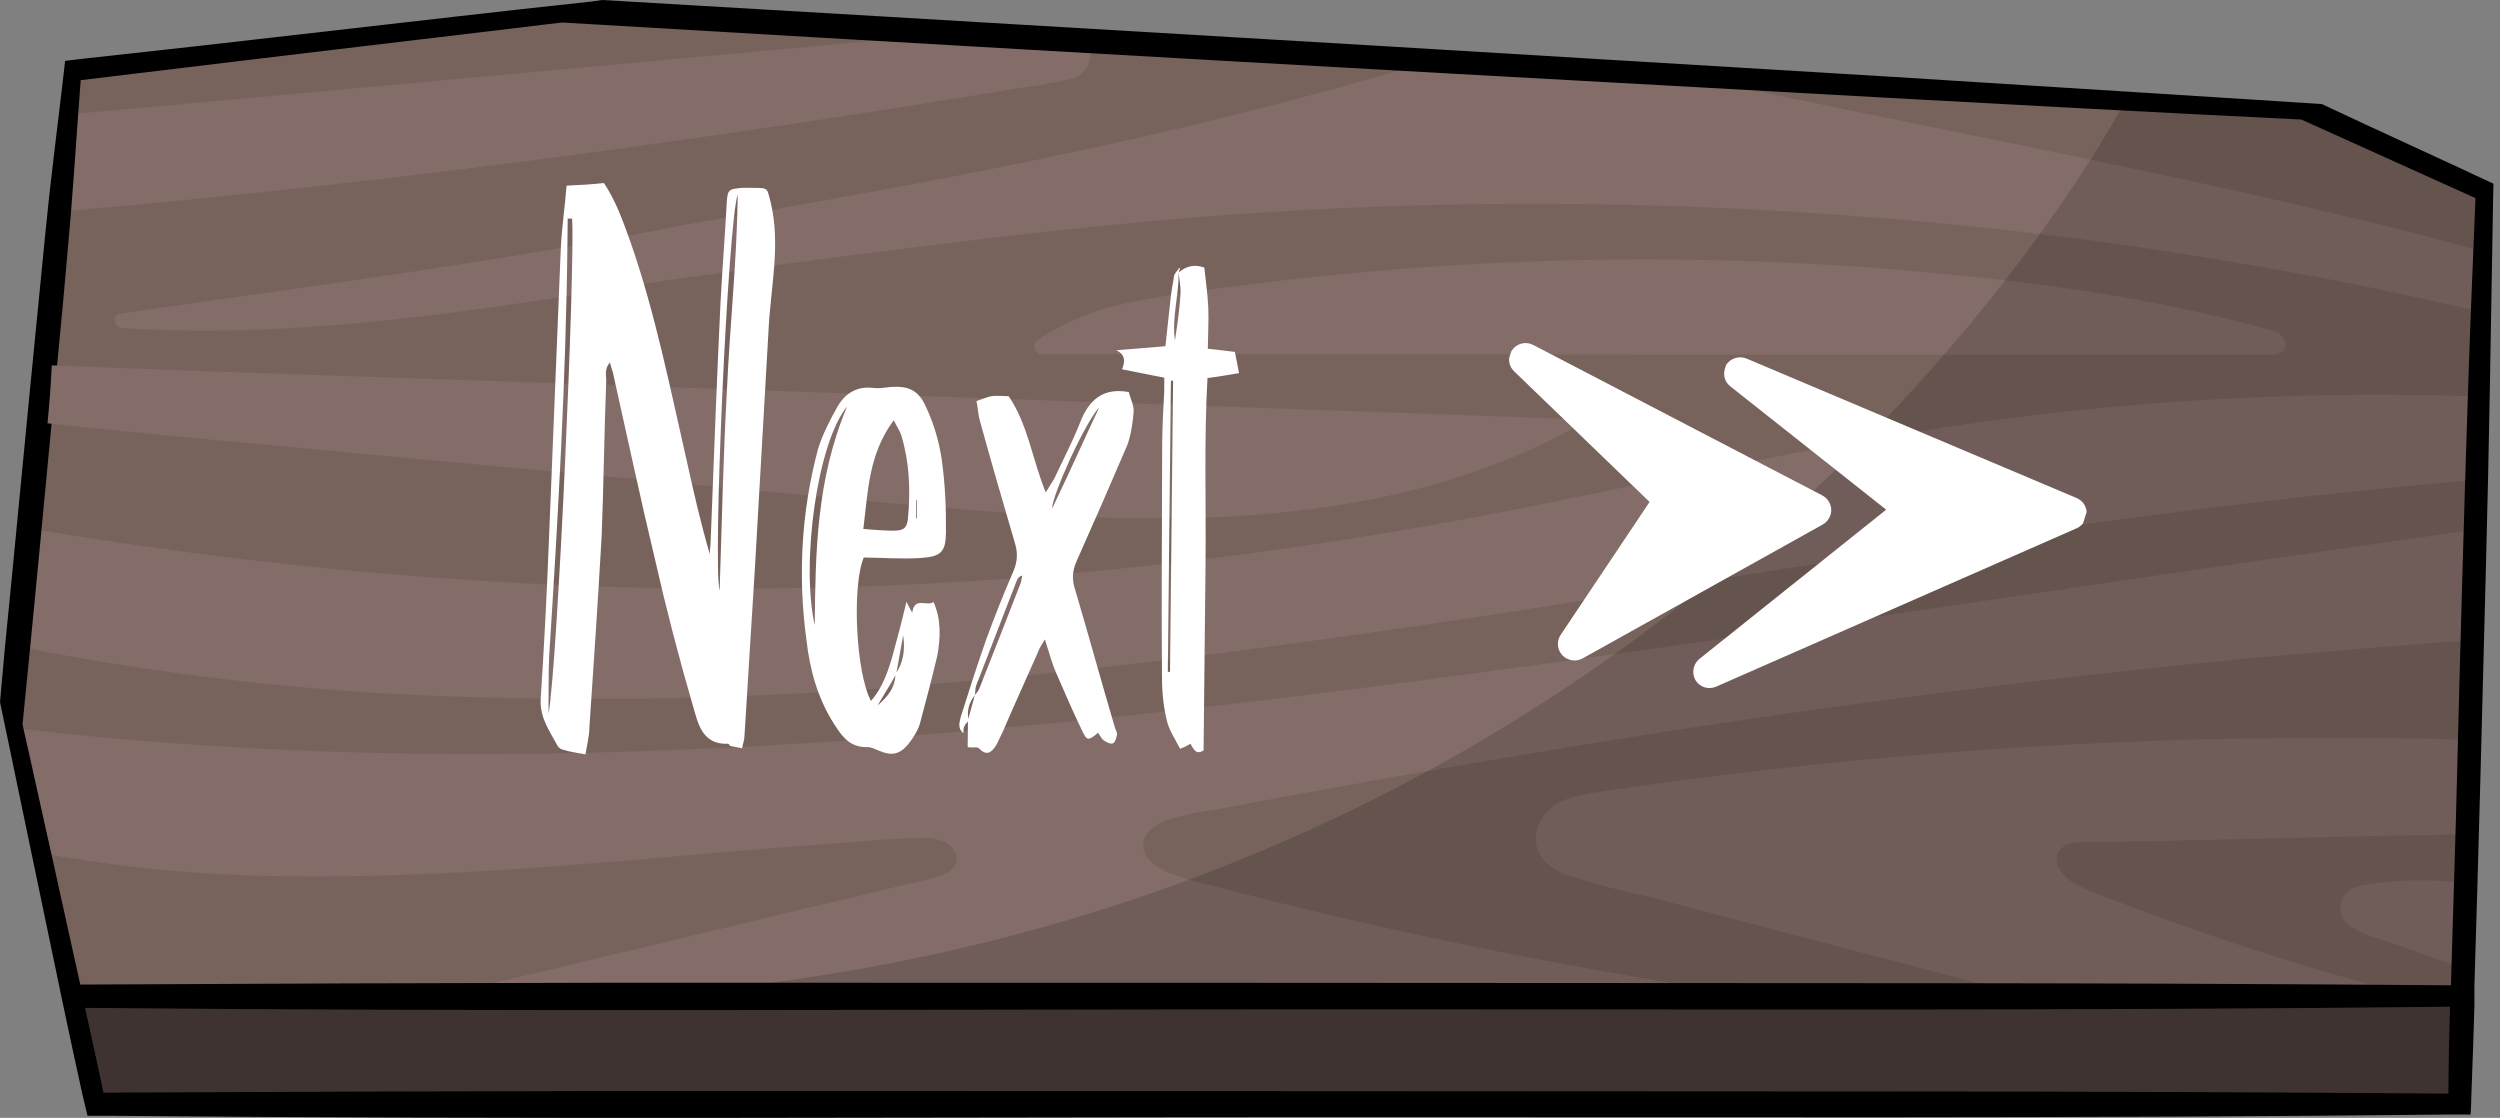 <svg width="123" height="55" viewBox="0 0 123 55" fill="none" xmlns="http://www.w3.org/2000/svg">
<rect x="0" y="0" width="123" height="55" fill="#808080" stroke="none"/>
<path d="M29.432 0.623L4.576 3.29L3.816 3.575L0.593 35.204L3.883 51.322L120.771 50.892L122.264 9.307L113.588 5.458L80.501 3.379L49.712 1.999L29.432 0.623Z" fill="#77625C"/>
<path d="M3.598 49.723C3.577 49.678 3.561 49.629 3.542 49.581C3.486 49.449 3.424 49.322 3.356 49.202L3.167 48.878L115.116 48.935H121.133V54.239H4.45C4.467 53.611 4.447 52.982 4.391 52.358C4.355 51.914 4.275 51.478 4.152 51.063C4.033 50.687 3.878 50.35 3.75 49.991C3.708 49.893 3.657 49.803 3.598 49.723Z" fill="#3F3332"/>
<path d="M1.451 29.119C1.453 29.018 1.442 28.919 1.417 28.824C1.437 27.886 1.517 26.951 1.656 26.032C9.461 27.348 17.313 28.227 25.212 28.669C33.815 29.143 42.418 29.042 51.02 28.363C59.671 27.638 68.262 26.388 76.795 24.614C85.284 22.866 93.736 21.052 102.363 20.171C109.005 19.495 115.668 19.279 122.327 19.524C122.156 20.864 122.107 22.228 122.182 23.584C114.625 24.197 107.067 25.137 99.561 26.207C90.602 27.483 81.682 28.979 72.728 30.349C64.078 31.644 55.406 32.832 46.699 33.586C38.038 34.374 29.342 34.584 20.659 34.202C14.188 33.912 7.734 33.142 1.325 31.893C1.399 30.941 1.449 30.031 1.451 29.119Z" fill="#846D69"/>
<path d="M1.127 34.153V35.863C1.875 35.955 2.624 36.041 3.375 36.117C7.746 36.562 12.127 36.852 16.52 36.988C25.319 37.273 34.133 36.988 42.92 36.339C51.791 35.682 60.639 34.695 69.468 33.535C78.297 32.375 87.198 31.09 96.049 29.796C104.738 28.513 113.378 27.246 122.046 26.019C121.696 27.811 121.858 29.649 121.919 31.469C118.162 31.739 114.404 32.045 110.646 32.385C103.084 33.114 95.535 34.017 87.999 35.092C80.463 36.171 72.939 37.431 65.443 38.788C63.577 39.124 61.721 39.468 59.874 39.821C59.056 39.928 58.243 40.103 57.44 40.345C56.915 40.533 56.248 40.898 56.248 41.582C56.248 42.266 56.949 42.679 57.44 42.913C58.205 43.212 58.982 43.444 59.769 43.606C61.565 44.081 63.366 44.532 65.173 44.959C72.349 46.662 79.589 48.003 86.868 49.1H44.926C44.84 48.958 44.731 48.844 44.606 48.77C44.482 48.696 44.346 48.662 44.211 48.673H23.01C24.441 48.32 25.871 47.993 27.302 47.65L34.985 45.813L42.84 43.932L44.722 43.482C45.301 43.385 45.875 43.232 46.438 43.023C46.886 42.822 47.265 42.413 46.962 41.876C46.66 41.338 45.986 41.229 45.425 41.229C44.167 41.229 42.889 41.361 41.625 41.452C40.303 41.547 38.98 41.65 37.656 41.759C35.033 41.972 32.41 42.209 29.803 42.423C24.634 42.85 19.452 43.178 14.26 43.11C10.087 43.088 5.919 42.694 1.785 41.928C1.763 41.552 1.746 41.173 1.736 40.797C1.691 39.292 1.806 37.673 1.193 36.264C1.135 36.141 1.052 36.042 0.955 35.979C1.01 35.345 1.067 34.749 1.127 34.153Z" fill="#846D69"/>
<path d="M115.228 44.26C115.466 43.723 116.053 43.565 116.549 43.506C117.34 43.385 118.136 43.321 118.933 43.315C119.687 43.305 120.44 43.352 121.19 43.458V47.624C120.063 47.25 118.935 46.838 117.814 46.436C117.14 46.197 116.334 46.028 115.716 45.621C115.242 45.373 115.035 44.779 115.228 44.26Z" fill="#846D69"/>
<path d="M75.661 40.717C76.052 39.503 77.246 39.182 78.305 39.021C79.707 38.803 81.106 38.61 82.509 38.421C85.306 38.052 88.108 37.728 90.914 37.45C96.636 36.894 102.367 36.539 108.107 36.385C111.324 36.309 114.541 36.289 117.759 36.324C119.006 36.324 120.252 36.365 121.5 36.408C121.5 37.953 121.517 39.493 121.53 41.038C119.587 41.096 117.64 41.109 115.699 41.152L105.804 41.383C104.989 41.383 104.174 41.421 103.353 41.438C102.803 41.438 101.78 41.296 101.36 41.787C100.845 42.403 101.56 43.177 102.04 43.459C102.704 43.804 103.384 44.09 104.075 44.314C107.074 45.472 110.11 46.517 113.182 47.449C114.869 47.963 116.567 48.437 118.293 48.903H99.375C96.111 48.057 92.85 47.193 89.569 46.337L81.078 44.106C79.71 43.821 78.359 43.461 77.025 43.027C76.097 42.677 75.275 41.88 75.661 40.717Z" fill="#846D69"/>
<path d="M3.598 5.606C5.227 5.453 6.851 5.321 8.503 5.165L19.652 4.145L41.866 2.111L47.35 1.6L48.11 1.531C49.685 1.839 51.273 1.994 52.864 1.995C53.019 1.995 53.172 1.946 53.312 1.852C53.469 2.05 53.579 2.307 53.626 2.59C53.66 3.237 53.242 3.784 52.658 3.886C51.803 4.089 50.934 4.242 50.065 4.342C49.149 4.497 48.238 4.647 47.325 4.792C40.063 5.975 32.79 7.036 25.504 7.975C18.218 8.915 10.895 9.71 3.535 10.361L3.213 10.384C3.216 10.341 3.216 10.297 3.213 10.254C3.221 10.202 3.221 10.148 3.213 10.096C3.244 8.587 3.373 7.084 3.598 5.606Z" fill="#846D69"/>
<path d="M5.869 15.437C15.325 14.061 24.43 12.931 33.785 11.043L37.177 10.46C45.083 9.083 52.971 7.59 60.759 5.65C62.969 5.1 65.172 4.512 67.369 3.886C68.321 3.62 69.346 3.417 70.229 2.919C70.359 2.844 70.484 2.758 70.605 2.659C70.86 2.692 71.116 2.73 71.373 2.76C72.803 2.934 74.198 3.174 75.617 3.379C78.409 3.784 81.215 3.987 84.022 3.987C89.222 5.067 94.42 6.131 99.615 7.182C105.427 8.386 111.192 9.592 116.916 11.01C118.58 11.414 120.24 11.845 121.896 12.305C124.38 13.001 121.896 12.328 121.896 12.338C121.896 13.335 121.965 14.326 122.001 15.316C119.661 14.802 117.324 14.268 114.972 13.81C111.056 13.058 107.126 12.41 103.183 11.868C95.46 10.841 87.702 10.243 79.91 10.075C72.067 9.907 64.233 10.182 56.41 10.9C49.474 11.549 42.568 12.445 35.669 13.394L32.712 13.806C23.749 15.231 14.993 16.716 5.948 16.137C5.609 16.117 5.518 15.496 5.869 15.437Z" fill="#846D69"/>
<path d="M0.242 31.855L0.593 28.293C1.13 22.68 1.677 17.067 2.233 11.454C2.472 8.981 2.796 6.52 3.084 4.044C3.124 3.695 3.165 3.345 3.203 2.995L4.042 2.894L9.894 2.247L22.484 0.809L25.583 0.459L29.029 0.084L29.637 0L34.474 0.285L43.433 0.811C60.025 1.785 76.614 2.776 93.2 3.786C99.166 4.16 105.126 4.536 111.08 4.916C112.129 4.98 113.178 5.059 114.234 5.12L116.175 6.026L116.341 6.105L120.251 7.909L120.447 7.999L121.837 8.647L122.676 9.039L122.655 10.129C122.55 16.081 122.468 22.024 122.305 27.979C122.13 34.819 121.954 41.659 121.741 48.499V49.505C121.696 50.941 121.651 52.377 121.594 53.812C121.594 54.135 121.57 54.496 121.553 54.835H120.466C102.188 55.033 83.901 54.952 65.635 54.962C45.541 54.962 25.444 55.082 5.354 54.896H4.305L4.035 53.756C3.727 52.36 3.426 50.962 3.132 49.562L2.984 48.863C2.954 48.72 2.924 48.578 2.896 48.435C2.196 45.076 1.497 41.72 0.797 38.367C0.618 37.513 0.447 36.639 0.258 35.777L9.91821e-05 34.543L0.242 31.855ZM121.794 9.747L113.226 5.881C99.239 5.201 85.257 4.375 71.267 3.614C57.374 2.839 43.485 2.041 29.601 1.221L27.646 1.107L21.362 1.86L20.78 1.927C15.185 2.592 9.582 3.264 3.971 3.944C3.804 6.105 3.668 8.271 3.494 10.421C3.256 13.261 2.993 16.097 2.719 18.93C2.188 24.5 1.67 30.07 1.108 35.64C2.062 39.904 3.009 44.171 3.949 48.441C12.662 48.395 21.376 48.365 30.092 48.35C51.284 48.35 72.473 48.357 93.661 48.373C102.64 48.373 111.615 48.407 120.587 48.477C120.664 45.591 120.769 42.7 120.844 39.817C121.021 32.757 121.207 25.722 121.445 18.675C121.543 15.697 121.674 12.72 121.794 9.747ZM5.091 53.758C13.419 53.717 21.747 53.691 30.078 53.679C51.266 53.679 72.455 53.687 93.646 53.702C102.588 53.702 111.526 53.737 120.461 53.806C120.461 52.381 120.506 50.956 120.54 49.531C102.233 49.732 83.92 49.651 65.613 49.658C45.137 49.658 24.654 49.783 4.183 49.587C4.493 50.973 4.796 52.363 5.091 53.758Z" fill="black"/>
<path d="M51.039 16.738C52.576 15.735 54.224 15.087 55.918 14.819C57.806 14.44 59.715 14.21 61.612 13.974C65.665 13.472 69.724 13.123 73.79 12.928C78.845 12.694 83.899 12.709 88.952 12.973C89.96 13.025 90.974 13.089 91.982 13.16C98.696 13.689 105.354 14.443 112.007 16.325C112.007 16.325 113.032 17.011 112.007 17.451H87.915L64.488 17.422H51.202C51.012 17.397 50.873 17.209 50.898 17.005C50.904 16.948 50.92 16.895 50.945 16.849C50.97 16.802 51.002 16.765 51.039 16.738Z" fill="#846D69"/>
<path opacity="0.15" d="M104.567 4.952C104.567 4.952 83.585 45.708 30.879 49.037H60.44L120.838 48.975L122.151 8.99L113.444 5.603L104.567 4.952Z" fill="black"/>
<path d="M77.208 21.194C68.627 25.727 58.819 25.88 49.48 25.226C44.348 24.851 39.229 24.319 34.111 23.841L17.9 22.334C12.713 21.838 7.523 21.385 2.337 20.828C2.431 19.88 2.502 18.947 2.547 17.978C5.139 18.069 7.73 18.179 10.323 18.273L26.543 18.827L58.867 19.957L77.044 20.606C77.335 20.624 77.466 21.052 77.208 21.194Z" fill="#846D69"/>
<path d="M28.805 37.114C28.881 36.646 28.994 36.215 28.999 35.783C29.212 32.653 29.425 29.486 29.602 26.356C29.701 23.837 29.728 21.281 29.827 18.725C29.829 18.473 29.725 18.148 30.016 17.827C30.05 18.043 30.12 18.188 30.155 18.332C30.843 21.398 31.494 24.463 32.218 27.492C32.769 29.909 33.391 32.326 34.086 34.708C34.33 35.502 34.498 36.655 35.83 36.593C35.866 36.594 35.901 36.702 35.937 36.702C36.117 36.74 36.297 36.777 36.512 36.815C36.551 36.563 36.624 36.42 36.626 36.24C36.8 33.433 36.973 30.662 37.147 27.855C37.367 24.005 37.588 20.155 37.809 16.305C37.903 14.181 38.429 12.061 37.912 9.933C37.739 9.284 37.811 9.248 37.163 9.243C36.947 9.241 36.767 9.24 36.551 9.238C35.83 9.305 35.794 9.304 35.751 10.06C35.661 11.679 35.536 13.298 35.447 14.918C35.262 18.84 35.113 22.727 34.963 26.65C34.961 26.866 34.923 27.046 34.921 27.262C34.469 25.71 34.125 24.195 33.782 22.645C32.956 19.038 32.238 15.396 31.015 11.895C30.665 10.92 30.316 9.909 29.713 9.004C29.137 9.072 28.56 9.103 27.876 9.134C27.793 10.177 27.638 11.22 27.591 12.227C27.397 17.014 27.203 21.765 27.008 26.551C26.908 29.178 26.773 31.77 26.601 34.396C26.555 35.332 27.052 35.984 27.441 36.707C27.476 36.779 27.619 36.888 27.727 36.889C28.05 37 28.409 37.039 28.805 37.114ZM28.147 10.756C28.302 13.061 27.45 32.459 26.989 35.119C26.999 34.183 26.974 33.211 27.02 32.276C27.451 25.475 27.847 18.71 27.919 11.906C27.923 11.51 27.927 11.114 27.931 10.754C28.003 10.755 28.075 10.755 28.147 10.756ZM36.296 9.56C36.262 12.8 35.903 16.037 35.761 19.276C35.583 22.515 35.513 25.755 35.406 29.066C35.06 27.695 35.813 10.996 36.296 9.56ZM44.597 29.607C44.371 30.577 44.147 31.403 43.922 32.229C43.697 33.02 43.437 33.809 42.854 34.489C42.112 33.115 41.905 28.865 42.496 27.43C43.396 27.437 44.367 27.517 45.304 27.452C46.277 27.388 46.531 27.174 46.541 26.202C46.554 24.978 46.495 23.753 46.328 22.564C46.193 21.699 45.95 20.869 45.598 20.11C45.212 19.171 44.674 18.951 43.701 19.051C43.449 19.085 43.196 19.119 42.908 19.081C42.153 19.003 41.574 19.358 41.207 20.003C40.84 20.649 40.472 21.366 40.249 22.084C39.424 25.174 39.247 28.34 39.681 31.512C39.846 32.953 40.227 34.36 41.042 35.627C41.431 36.242 41.822 36.785 42.686 36.756C42.866 36.757 43.081 36.867 43.26 36.94C43.869 37.197 44.266 37.128 44.704 36.592C44.923 36.305 45.142 35.983 45.254 35.624C45.554 34.51 45.854 33.361 46.118 32.247C46.271 31.384 46.316 30.484 45.929 29.617C45.603 29.866 44.996 29.322 44.88 30.149C44.774 29.968 44.739 29.86 44.597 29.607ZM44.092 33.167C44.206 32.556 44.321 31.908 44.436 31.261C44.537 31.946 44.458 32.593 44.056 33.166C44.049 33.814 43.684 34.279 43.176 34.707C43.505 34.17 43.799 33.668 44.092 33.167ZM42.475 26.026C42.711 24.155 42.73 22.356 43.972 20.673C44.148 21.035 44.29 21.216 44.359 21.468C44.742 22.767 44.8 24.1 44.678 25.431C44.636 26.007 44.454 26.113 43.914 26.109C43.482 26.106 43.015 26.066 42.475 26.026ZM41.675 20.007C40.161 23.595 40.123 27.195 40.085 30.759C39.397 27.693 40.216 21.76 41.675 20.007ZM45.118 24.607C45.115 24.895 45.112 25.218 45.109 25.506L45.073 25.506C45.076 25.218 45.079 24.894 45.082 24.606L45.118 24.607ZM47.66 35.463C47.557 34.994 47.669 34.563 47.961 34.205C47.998 34.062 47.964 33.881 48.038 33.702C48.705 31.979 49.371 30.256 50.037 28.534C50.074 28.462 50.147 28.354 50.291 28.32C50.253 28.499 50.252 28.643 50.178 28.787C49.512 30.509 48.846 32.196 48.18 33.883C48.143 33.991 48.034 34.098 47.961 34.205C47.849 34.6 47.736 35.032 47.624 35.427C47.619 35.895 47.615 36.327 47.61 36.759C47.862 36.797 48.114 36.727 48.185 36.835C48.577 37.234 48.796 36.984 49.015 36.662C49.125 36.447 49.236 36.195 49.346 35.98C49.9 34.689 50.49 33.397 51.043 32.142C51.117 31.926 51.227 31.747 51.41 31.46C51.619 32.11 51.758 32.651 51.969 33.121C52.39 34.096 52.812 35.072 53.27 36.011C53.482 36.445 53.554 36.446 54.026 36.053C54.132 36.198 54.202 36.379 54.346 36.452C54.453 36.525 54.668 36.634 54.776 36.563C54.885 36.492 54.923 36.276 54.961 36.133C54.962 36.025 54.891 35.916 54.856 35.808C54.196 33.571 53.572 31.298 52.911 29.06C52.737 28.555 52.741 28.123 52.963 27.621C53.811 25.719 54.659 23.782 55.471 21.88C55.657 21.342 55.735 20.767 55.777 20.227C55.78 19.903 55.604 19.577 55.535 19.289C54.313 19.063 53.587 19.633 53.143 20.782C52.773 21.715 52.295 22.647 51.853 23.58C51.743 23.759 51.633 23.938 51.45 24.225C50.784 22.599 50.586 20.906 49.628 19.494C49.34 19.492 49.053 19.453 48.8 19.488C48.584 19.522 48.367 19.628 48.042 19.733C48.111 19.986 48.107 20.346 48.212 20.707C48.766 22.727 49.357 24.748 49.948 26.769C50.087 27.238 50.046 27.67 49.861 28.1C49.382 29.212 48.938 30.325 48.53 31.438C48.085 32.694 47.675 33.987 47.266 35.28C47.227 35.495 47.08 35.818 47.401 36.073C47.403 35.893 47.404 35.785 47.477 35.678C47.514 35.606 47.587 35.534 47.66 35.463ZM54.087 20.033C53.313 21.683 52.576 23.334 51.766 25.019C51.736 24.443 53.358 20.82 54.087 20.033ZM57.988 13.404C58.02 13.728 58.089 14.053 58.085 14.413C58.041 15.204 57.925 15.96 57.809 16.751C57.64 15.633 58.012 14.52 57.988 13.404C58.025 13.332 58.026 13.26 58.062 13.189C58.026 13.188 57.99 13.188 57.99 13.224C57.917 13.332 57.808 13.439 57.77 13.546C57.694 13.978 57.617 14.409 57.577 14.841C57.497 15.56 57.418 16.28 57.338 17.035C56.509 17.101 55.716 17.166 54.923 17.232C55.389 17.452 55.349 17.811 55.202 18.17C55.92 18.32 56.567 18.433 57.285 18.583C57.283 18.799 57.28 19.051 57.278 19.303C57.233 20.13 57.188 20.958 57.179 21.786C57.176 25.566 57.136 29.346 57.168 33.126C57.16 33.882 57.223 34.675 57.396 35.396C57.498 35.901 57.818 36.371 58.065 36.841C58.245 36.771 58.39 36.7 58.571 36.593C58.713 36.81 58.817 37.171 59.216 36.922C59.248 33.899 59.28 30.839 59.312 27.815C59.345 24.719 59.233 21.658 59.409 18.599C59.986 18.532 60.491 18.428 60.96 18.36C60.892 17.963 60.823 17.675 60.755 17.314C60.359 17.275 59.892 17.199 59.424 17.16C59.432 16.44 59.475 15.792 59.446 15.108C59.417 14.459 59.316 13.775 59.251 13.162C58.712 12.978 58.351 13.119 57.988 13.404ZM57.456 33.056C57.507 28.269 57.557 23.517 57.608 18.729C57.644 18.73 57.68 18.73 57.716 18.73C57.665 23.518 57.615 28.27 57.565 33.057C57.529 33.057 57.492 33.057 57.456 33.056Z" fill="white"/>
<g clip-path="url(#clip0_103_577)">
<path d="M74.288 17.445C74.241 17.585 74.234 17.734 74.268 17.877C74.302 18.02 74.376 18.151 74.48 18.255L81.159 24.696L76.779 31.244C76.68 31.396 76.635 31.576 76.651 31.757C76.667 31.937 76.744 32.106 76.868 32.239C76.993 32.371 77.159 32.458 77.34 32.486C77.52 32.514 77.705 32.481 77.865 32.394L89.684 25.803C89.811 25.729 89.916 25.624 89.988 25.497C90.061 25.37 90.099 25.227 90.098 25.082C90.094 24.938 90.052 24.797 89.976 24.674C89.901 24.552 89.794 24.45 89.667 24.38L75.441 16.975C75.268 16.882 75.066 16.855 74.874 16.9C74.683 16.945 74.515 17.058 74.402 17.218C74.346 17.283 74.307 17.361 74.288 17.445Z" fill="white"/>
<path d="M84.867 18.141C84.815 18.297 84.814 18.465 84.862 18.621C84.911 18.778 85.008 18.916 85.14 19.016L92.8 25.076L83.602 32.426C83.455 32.55 83.356 32.722 83.322 32.91C83.288 33.099 83.321 33.294 83.415 33.461C83.515 33.63 83.675 33.757 83.864 33.816C84.053 33.875 84.258 33.862 84.438 33.781L102.185 25.985C102.327 25.919 102.448 25.815 102.533 25.684C102.618 25.553 102.664 25.401 102.666 25.245C102.666 25.086 102.618 24.931 102.529 24.799C102.441 24.667 102.315 24.564 102.167 24.502L85.945 17.648C85.765 17.57 85.564 17.559 85.377 17.616C85.19 17.672 85.03 17.793 84.925 17.957L84.867 18.141Z" fill="white"/>
</g>
<defs>
<clipPath id="clip0_103_577">
<rect width="16.756" height="29.387" fill="white" transform="matrix(0.304 -0.953 -0.954 -0.298 98.248 39.03)"/>
</clipPath>
</defs>
</svg>
